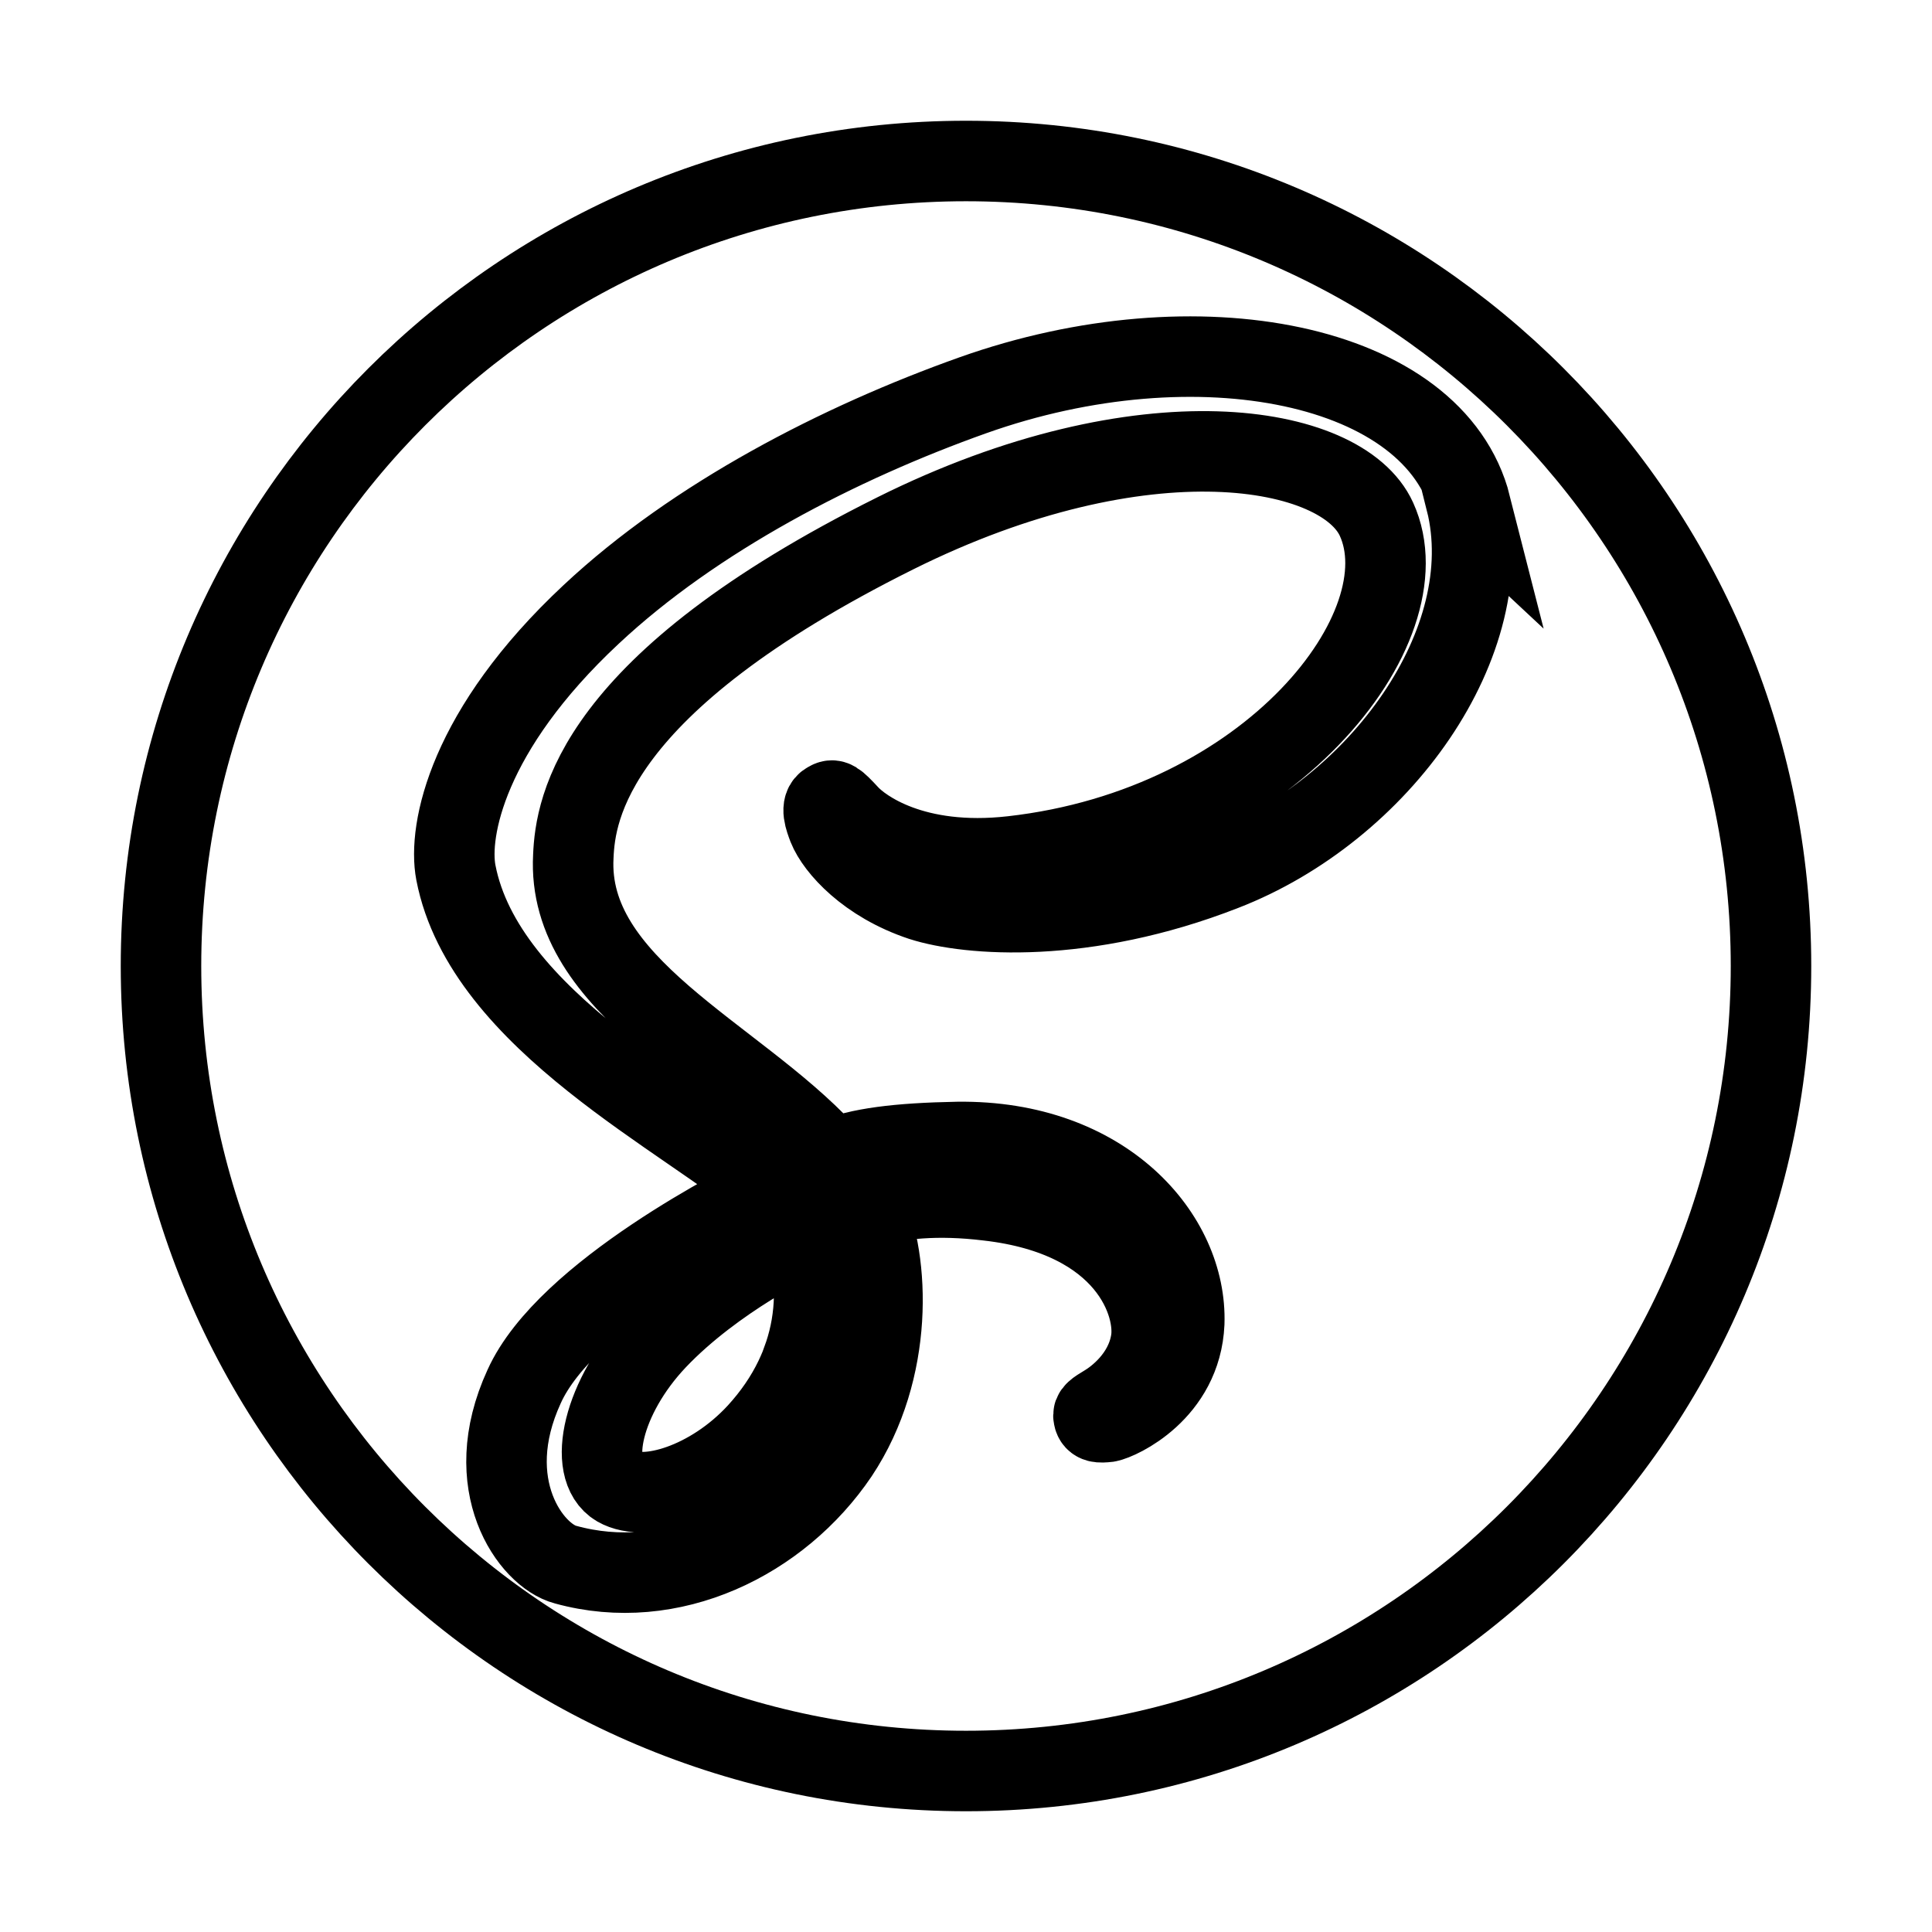 <svg xmlns="http://www.w3.org/2000/svg" fill="none" stroke="currentColor" viewBox="0 0 24 24"><path d="M12,2c5.522,0,10,4.478,10,10s-4.478,10-10,10S2,17.522,2,12S6.478,2,12,2z M10.013,15.332	c0.146,0.537,0.13,1.039-0.021,1.493l-0.054,0.15c-0.021,0.05-0.043,0.1-0.065,0.146c-0.116,0.241-0.271,0.466-0.462,0.675	c-0.582,0.633-1.394,0.872-1.742,0.671c-0.375-0.219-0.188-1.112,0.487-1.825c0.726-0.765,1.766-1.258,1.766-1.258v-0.002	L10.013,15.332z M18.271,6.281c-0.452-1.777-3.397-2.362-6.185-1.371C10.43,5.499,8.633,6.425,7.343,7.633	c-1.536,1.434-1.78,2.684-1.68,3.206c0.355,1.843,2.881,3.048,3.92,3.942v0.005c-0.307,0.149-2.548,1.274-3.072,2.438	c-0.563,1.225,0.088,2.101,0.513,2.212c1.313,0.363,2.662-0.3,3.388-1.374c0.699-1.051,0.638-2.4,0.337-3.063	c0.413-0.112,0.899-0.162,1.524-0.086c1.751,0.199,2.101,1.3,2.024,1.75c-0.074,0.449-0.436,0.711-0.561,0.786	c-0.126,0.076-0.163,0.101-0.151,0.151c0.013,0.074,0.076,0.074,0.175,0.063c0.138-0.025,0.914-0.375,0.951-1.227	c0.037-1.074-0.988-2.273-2.813-2.25c-0.75,0.014-1.226,0.076-1.563,0.214c-0.025-0.038-0.051-0.063-0.088-0.088	c-1.125-1.213-3.213-2.063-3.125-3.675c0.025-0.588,0.237-2.137,4-4.012c3.088-1.538,5.551-1.112,5.977-0.175	c0.61,1.336-1.314,3.825-4.526,4.187c-1.225,0.138-1.862-0.337-2.026-0.513c-0.174-0.188-0.198-0.2-0.261-0.161	c-0.101,0.05-0.038,0.212,0,0.313c0.1,0.249,0.487,0.688,1.163,0.912c0.587,0.188,2.024,0.299,3.75-0.375	c1.937-0.749,3.449-2.838,3.012-4.588L18.271,6.281L18.271,6.281z"/></svg>